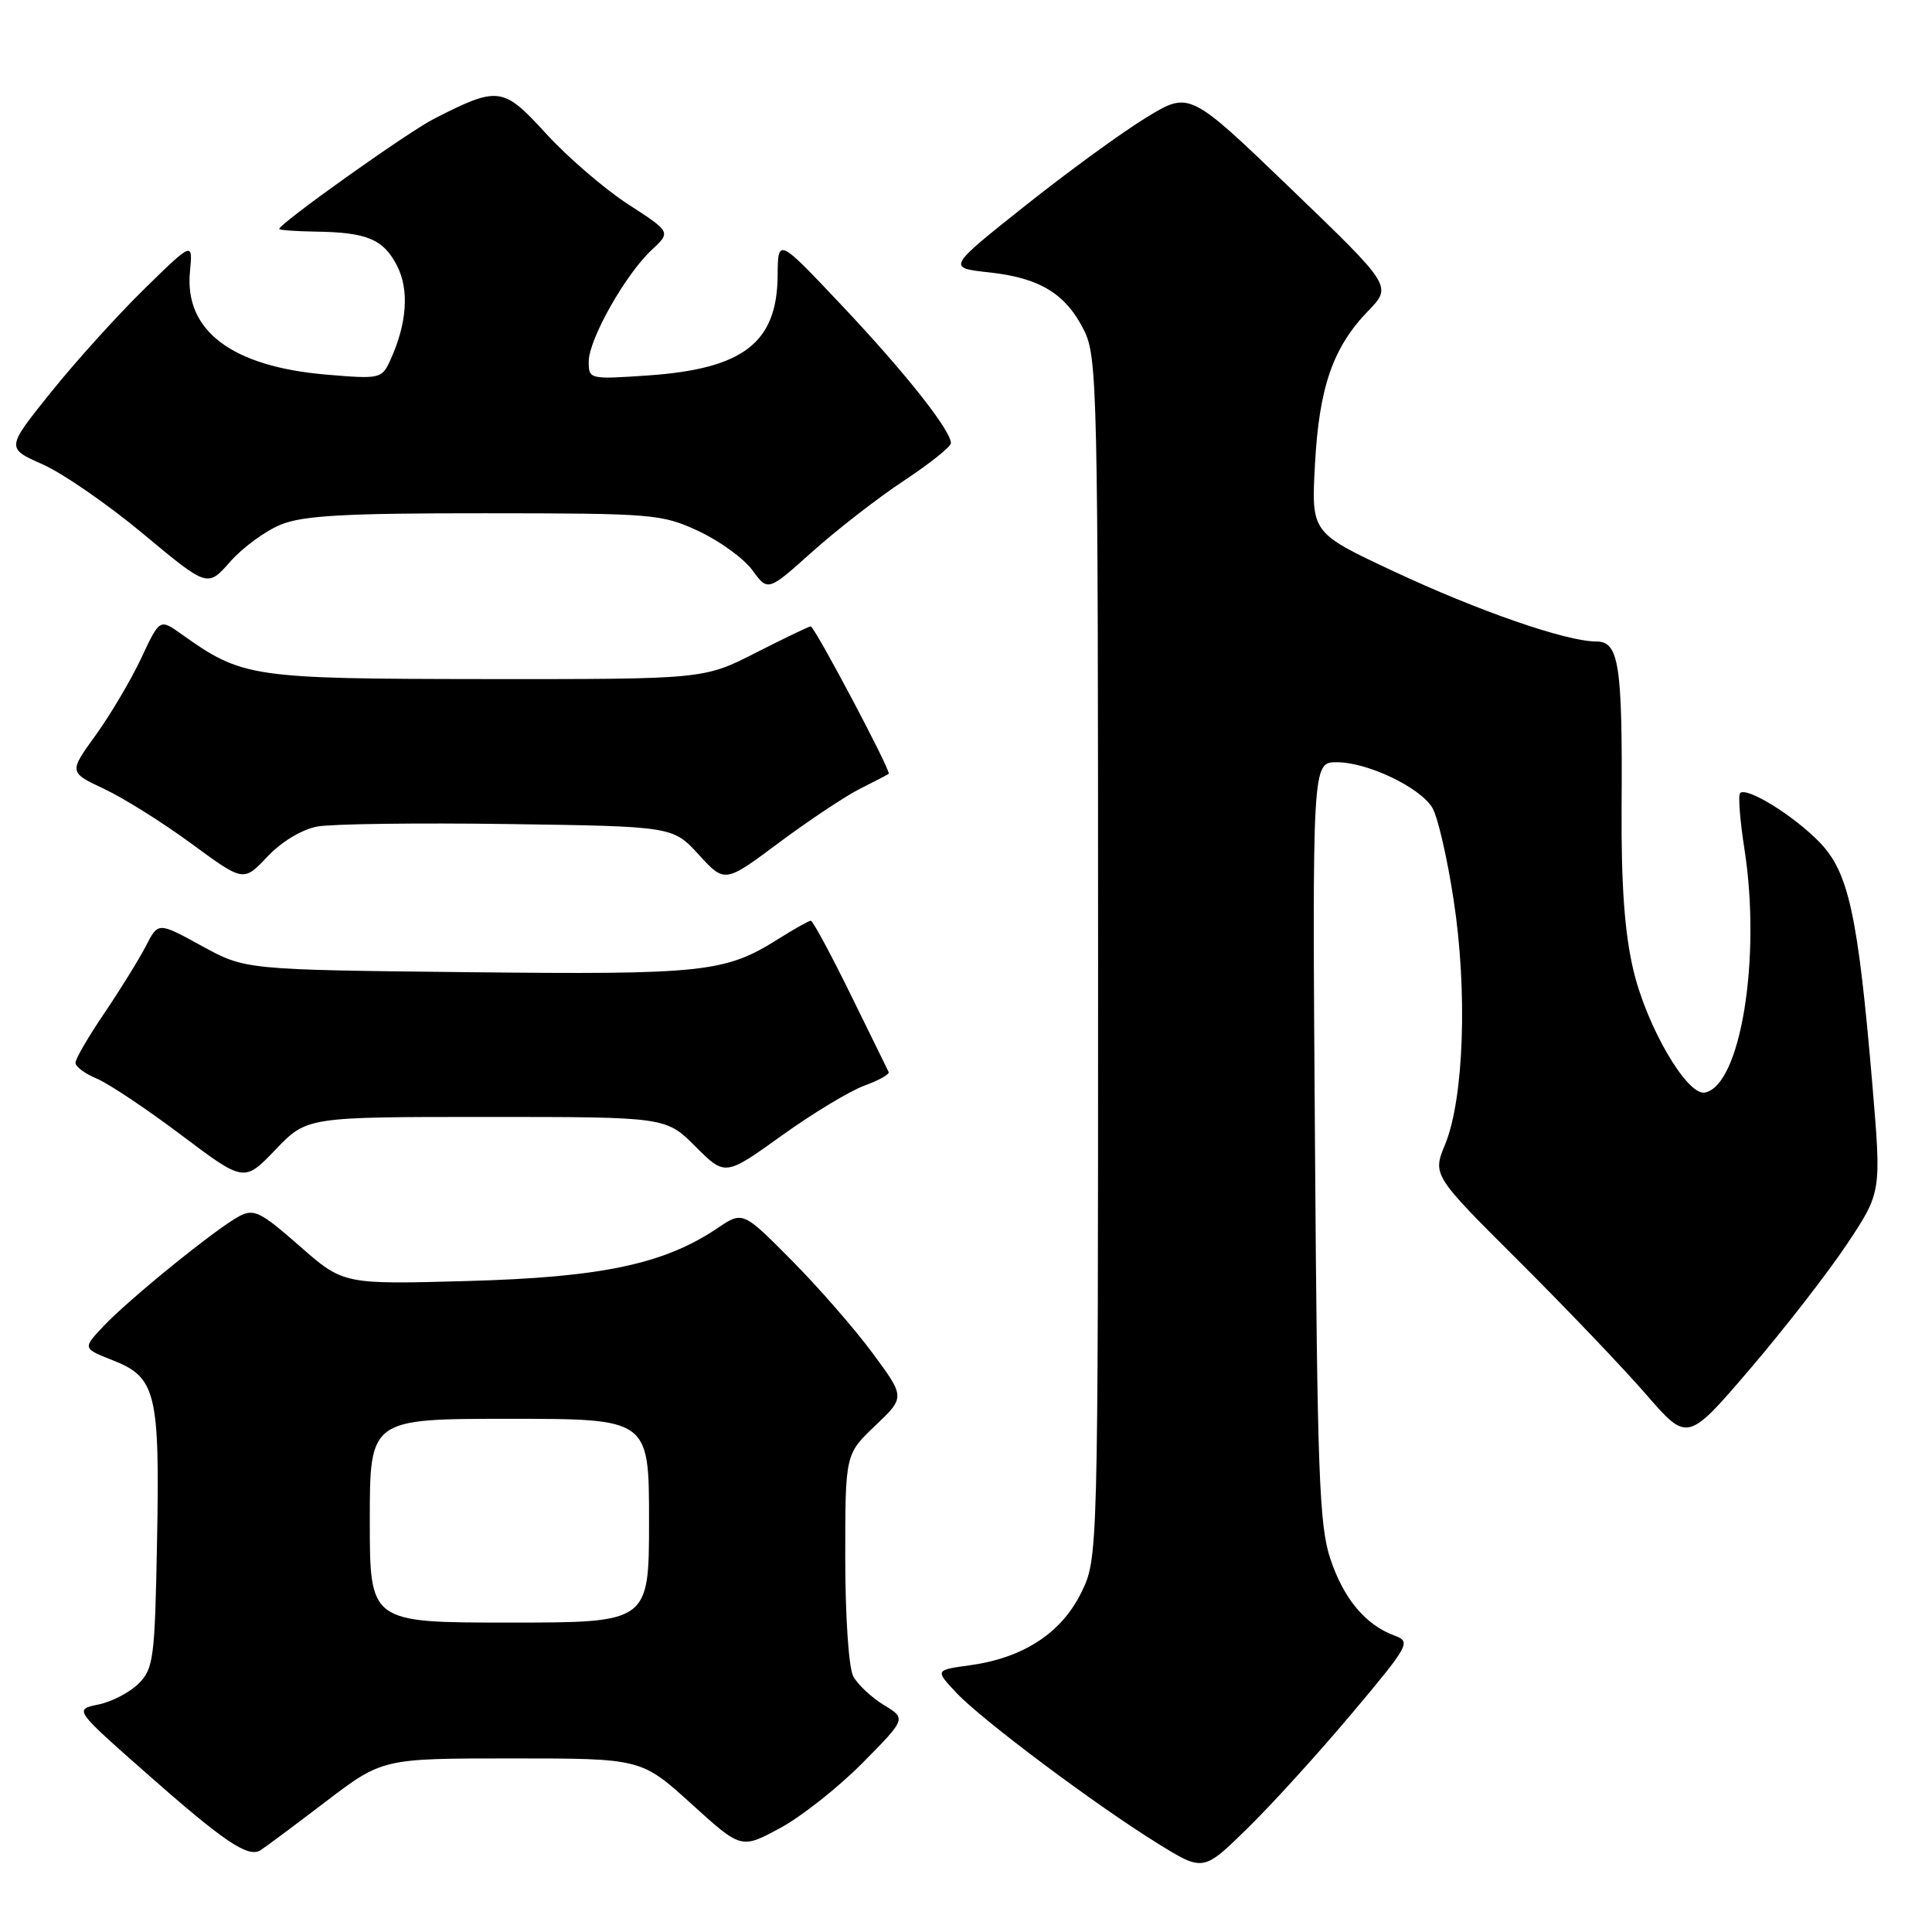 <?xml version="1.0" encoding="UTF-8" standalone="no"?>
<!DOCTYPE svg PUBLIC "-//W3C//DTD SVG 1.1//EN" "http://www.w3.org/Graphics/SVG/1.1/DTD/svg11.dtd" >
<svg xmlns="http://www.w3.org/2000/svg" xmlns:xlink="http://www.w3.org/1999/xlink" version="1.1" viewBox="0 0 256 256">
 <g >
 <path fill="currentColor"
d=" M 179.13 227.04 C 186.75 217.97 186.99 217.54 184.79 216.73 C 180.93 215.30 178.04 211.85 176.28 206.56 C 174.80 202.14 174.54 195.10 174.24 151.25 C 173.88 101.00 173.88 101.00 177.13 101.00 C 181.18 101.00 188.09 104.28 189.78 107.01 C 190.49 108.15 191.77 113.67 192.62 119.29 C 194.47 131.36 193.97 145.57 191.50 151.60 C 189.81 155.70 189.81 155.70 201.25 167.10 C 207.54 173.37 215.14 181.33 218.14 184.79 C 223.60 191.08 223.60 191.08 231.90 181.38 C 236.46 176.05 242.24 168.60 244.75 164.83 C 249.30 157.98 249.30 157.98 248.10 143.74 C 246.19 121.23 244.96 115.58 241.10 111.60 C 237.68 108.07 231.45 104.22 230.57 105.09 C 230.30 105.37 230.55 108.71 231.15 112.52 C 233.39 126.94 230.64 143.87 225.90 144.77 C 223.55 145.22 218.18 136.01 216.42 128.50 C 215.26 123.56 214.81 117.23 214.87 107.00 C 215.00 88.04 214.53 85.00 211.52 85.00 C 207.54 85.00 195.92 80.98 184.62 75.68 C 173.75 70.59 173.75 70.59 174.24 61.54 C 174.79 51.30 176.62 46.03 181.28 41.21 C 184.47 37.92 184.47 37.92 171.04 25.00 C 157.62 12.09 157.62 12.09 151.94 15.54 C 148.81 17.44 141.58 22.70 135.88 27.23 C 125.50 35.48 125.50 35.48 131.05 36.09 C 137.80 36.82 141.24 38.93 143.66 43.81 C 145.40 47.30 145.50 51.87 145.50 127.00 C 145.50 206.50 145.50 206.50 143.25 211.07 C 140.62 216.40 135.58 219.68 128.56 220.65 C 123.90 221.29 123.90 221.29 126.70 224.28 C 130.07 227.88 145.20 239.20 153.47 244.31 C 159.44 248.00 159.44 248.00 165.31 242.25 C 168.54 239.09 174.76 232.24 179.13 227.04 Z  M 43.13 238.75 C 50.68 233.00 50.68 233.00 67.82 233.00 C 84.96 233.00 84.96 233.00 91.59 239.00 C 98.21 245.01 98.21 245.01 103.33 242.25 C 106.15 240.74 111.07 236.85 114.27 233.62 C 120.09 227.73 120.09 227.73 117.11 225.92 C 115.47 224.92 113.65 223.21 113.06 222.12 C 112.46 220.99 112.00 214.19 112.00 206.41 C 112.00 192.69 112.00 192.69 115.97 188.91 C 119.94 185.14 119.94 185.14 115.64 179.32 C 113.28 176.12 108.44 170.57 104.89 166.99 C 98.42 160.47 98.42 160.47 95.05 162.75 C 87.99 167.50 79.73 169.25 62.00 169.74 C 45.50 170.20 45.50 170.20 39.69 165.10 C 34.52 160.56 33.64 160.12 31.69 161.16 C 28.64 162.78 17.07 172.16 13.72 175.72 C 10.94 178.67 10.94 178.67 14.96 180.25 C 20.67 182.50 21.18 184.58 20.81 204.21 C 20.52 219.73 20.35 221.10 18.37 223.08 C 17.20 224.25 14.80 225.50 13.03 225.86 C 9.83 226.52 9.83 226.52 19.40 234.97 C 29.72 244.07 32.89 246.21 34.53 245.16 C 35.11 244.80 38.98 241.91 43.13 238.75 Z  M 64.45 148.00 C 88.24 148.00 88.24 148.00 92.16 151.93 C 96.09 155.85 96.09 155.85 103.57 150.48 C 107.69 147.52 112.63 144.54 114.54 143.85 C 116.46 143.15 117.91 142.34 117.75 142.04 C 117.60 141.74 115.33 137.11 112.70 131.75 C 110.07 126.39 107.70 122.00 107.44 122.00 C 107.18 122.00 105.24 123.09 103.14 124.41 C 96.09 128.86 93.31 129.16 62.00 128.82 C 32.50 128.50 32.50 128.50 26.73 125.34 C 20.96 122.17 20.96 122.17 19.34 125.34 C 18.44 127.08 15.98 131.06 13.86 134.20 C 11.73 137.33 10.00 140.31 10.00 140.82 C 10.00 141.34 11.27 142.28 12.82 142.92 C 14.37 143.57 19.40 146.92 23.99 150.38 C 32.35 156.67 32.35 156.67 36.51 152.33 C 40.66 148.00 40.66 148.00 64.45 148.00 Z  M 42.04 109.52 C 43.94 109.17 55.32 109.02 67.33 109.19 C 89.16 109.50 89.16 109.50 92.60 113.26 C 96.04 117.02 96.04 117.02 103.27 111.62 C 107.25 108.66 112.08 105.45 114.00 104.49 C 115.92 103.53 117.62 102.65 117.76 102.53 C 118.12 102.23 107.94 83.00 107.42 83.00 C 107.19 83.00 103.91 84.58 100.13 86.50 C 93.27 90.00 93.27 90.00 64.38 89.98 C 33.24 89.95 32.13 89.79 24.01 84.00 C 21.16 81.98 21.16 81.98 18.70 87.24 C 17.34 90.13 14.63 94.71 12.68 97.41 C 9.12 102.33 9.12 102.33 13.81 104.54 C 16.39 105.75 21.60 109.02 25.38 111.80 C 32.27 116.86 32.27 116.86 35.42 113.52 C 37.29 111.53 39.99 109.91 42.04 109.52 Z  M 37.22 69.51 C 40.17 68.31 45.73 68.00 64.22 68.01 C 86.58 68.02 87.70 68.11 92.57 70.38 C 95.36 71.68 98.57 74.01 99.70 75.56 C 101.75 78.38 101.75 78.38 107.63 73.11 C 110.86 70.22 116.31 65.98 119.75 63.71 C 123.19 61.44 126.00 59.19 126.00 58.72 C 126.00 57.03 119.92 49.34 111.57 40.50 C 103.08 31.50 103.08 31.50 103.04 36.53 C 102.97 45.43 98.47 48.88 85.85 49.75 C 78.09 50.28 78.00 50.26 78.01 47.89 C 78.02 44.95 82.88 36.35 86.35 33.12 C 88.91 30.74 88.91 30.74 83.20 27.05 C 80.07 25.01 75.19 20.81 72.36 17.71 C 66.65 11.46 66.05 11.38 57.47 15.76 C 53.95 17.57 37.00 29.63 37.00 30.34 C 37.00 30.49 39.18 30.65 41.84 30.69 C 48.64 30.79 50.79 31.69 52.60 35.19 C 54.25 38.39 53.94 42.85 51.72 47.72 C 50.59 50.19 50.37 50.24 43.26 49.64 C 30.73 48.58 24.42 43.83 25.17 36.01 C 25.55 32.00 25.55 32.00 19.16 38.25 C 15.64 41.69 10.07 47.85 6.78 51.94 C 0.80 59.38 0.80 59.38 5.65 61.53 C 8.32 62.71 14.32 66.86 19.00 70.76 C 27.50 77.84 27.50 77.84 30.50 74.43 C 32.15 72.56 35.17 70.34 37.22 69.51 Z  M 49.00 201.50 C 49.00 188.00 49.00 188.00 67.50 188.00 C 86.00 188.00 86.00 188.00 86.00 201.50 C 86.00 215.00 86.00 215.00 67.50 215.00 C 49.00 215.00 49.00 215.00 49.00 201.50 Z "/>
</g>
</svg>